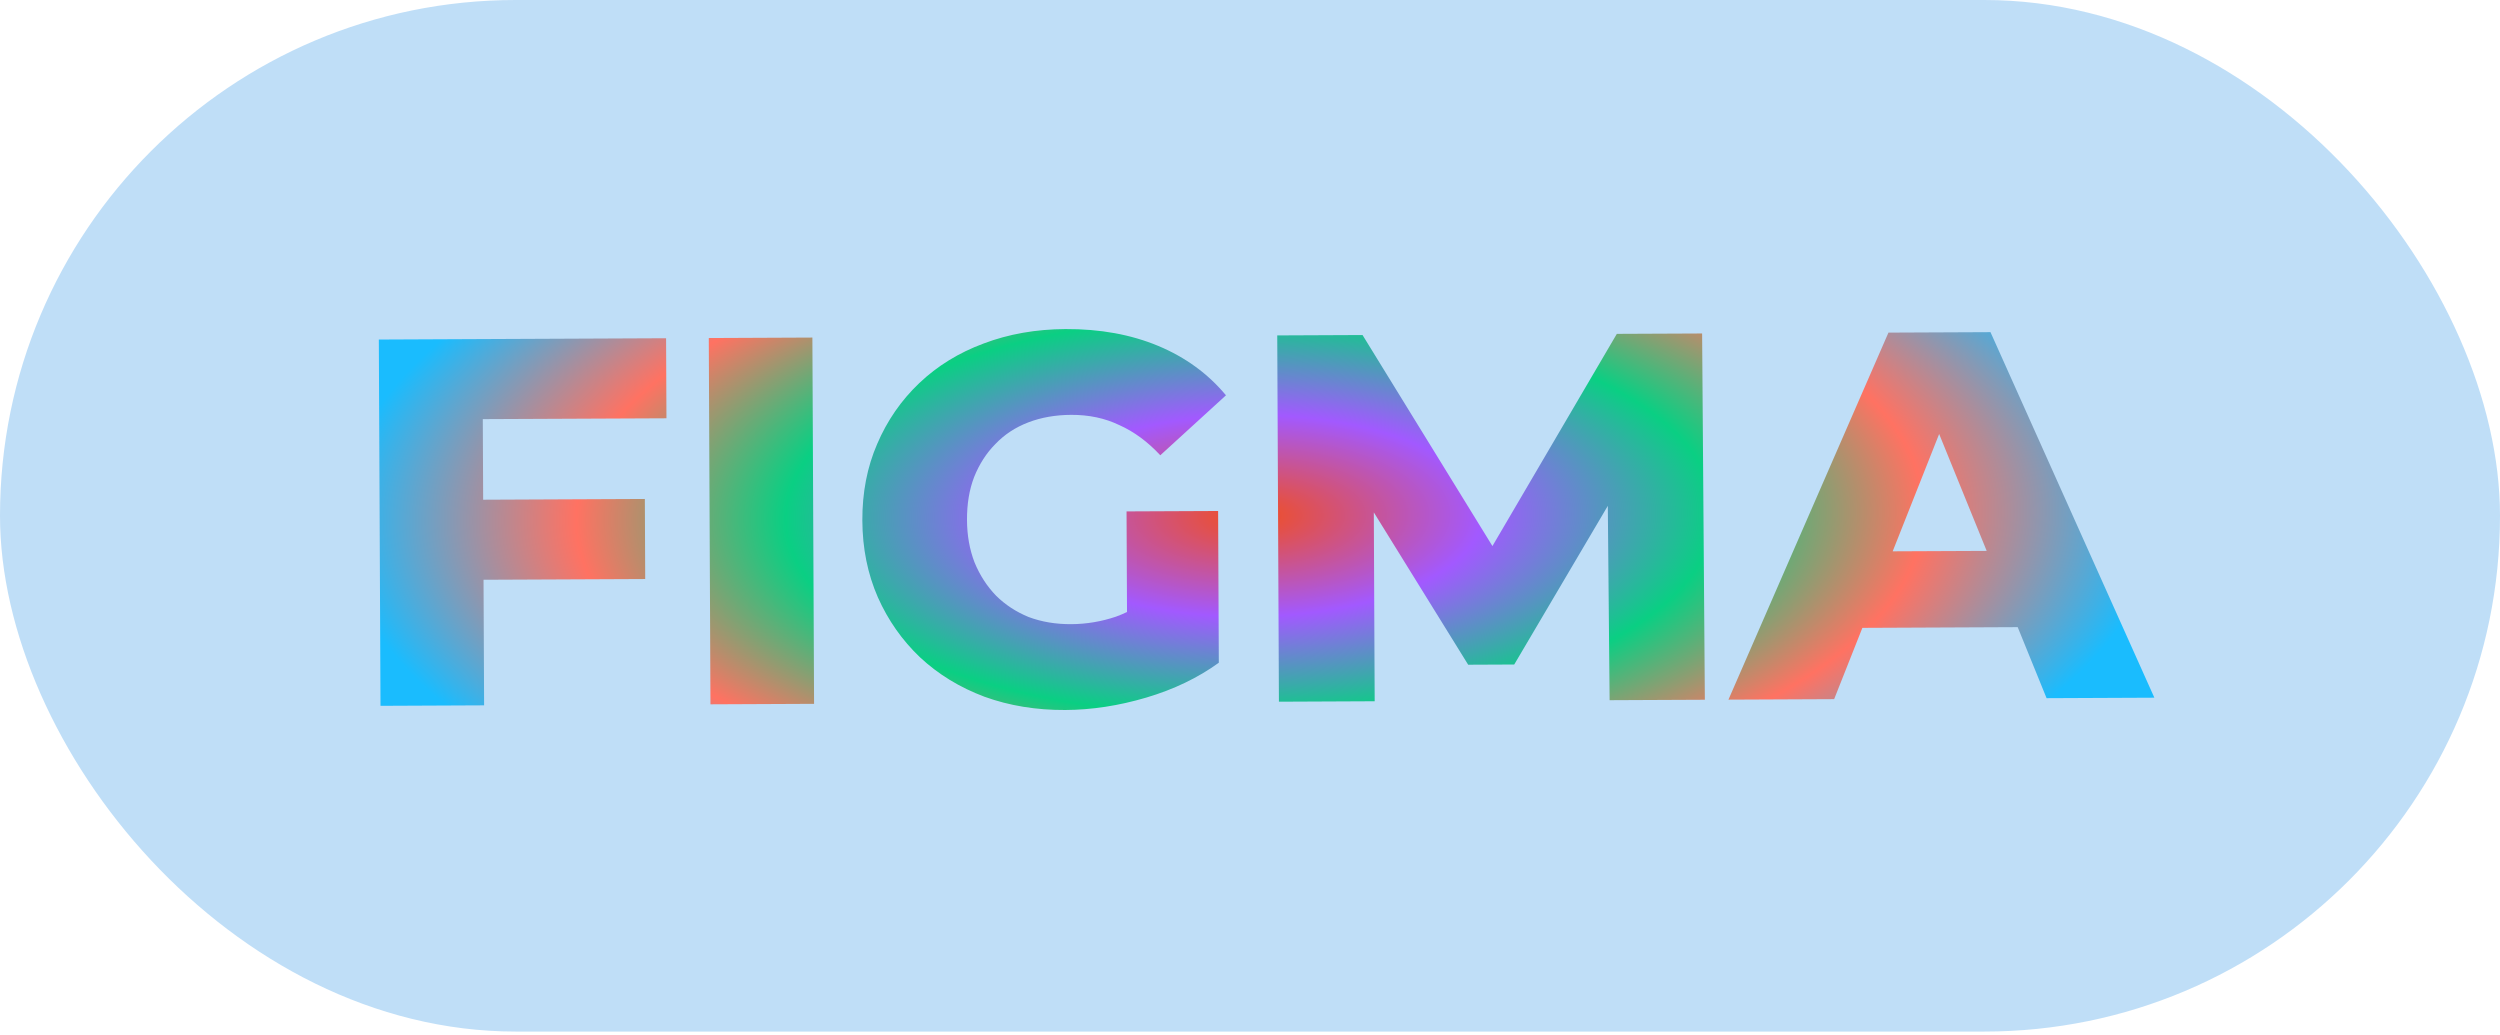 <svg width="215" height="89" viewBox="0 0 215 89" fill="none" xmlns="http://www.w3.org/2000/svg">
<rect width="215" height="88.715" rx="44.358" fill="#BFDEF7"/>
<path d="M40.922 42.978L55.457 42.911L55.488 49.796L40.954 49.863L40.922 42.978ZM41.633 60.66L32.723 60.701L32.579 29.201L57.283 29.088L57.315 35.973L41.52 36.045L41.633 60.66ZM61.1 60.571L60.955 29.071L69.865 29.03L70.01 60.53L61.1 60.571ZM91.607 61.06C89.117 61.072 86.805 60.693 84.671 59.922C82.538 59.122 80.687 57.991 79.121 56.528C77.584 55.065 76.376 53.345 75.497 51.369C74.618 49.363 74.173 47.16 74.162 44.76C74.151 42.361 74.576 40.169 75.436 38.184C76.297 36.17 77.504 34.425 79.057 32.948C80.611 31.471 82.451 30.337 84.577 29.547C86.733 28.728 89.086 28.312 91.636 28.3C94.606 28.286 97.263 28.769 99.608 29.748C101.952 30.728 103.894 32.144 105.433 33.997L99.786 39.153C98.701 37.988 97.527 37.123 96.264 36.559C95.031 35.965 93.65 35.671 92.12 35.678C90.77 35.684 89.541 35.9 88.433 36.325C87.325 36.75 86.383 37.369 85.606 38.183C84.83 38.966 84.219 39.914 83.775 41.026C83.359 42.108 83.155 43.339 83.162 44.719C83.168 46.039 83.383 47.253 83.808 48.361C84.263 49.469 84.883 50.426 85.666 51.233C86.45 52.009 87.383 52.62 88.465 53.065C89.577 53.48 90.793 53.684 92.113 53.678C93.433 53.672 94.722 53.456 95.98 53.03C97.238 52.575 98.509 51.819 99.794 50.763L104.818 56.995C103.024 58.293 100.944 59.293 98.577 59.993C96.21 60.694 93.887 61.05 91.607 61.06ZM96.938 55.861L96.883 43.981L104.758 43.945L104.818 56.995L96.938 55.861ZM109.987 60.346L109.843 28.846L117.178 28.813L130.326 50.173L126.456 50.19L139.048 28.712L146.382 28.679L146.617 60.178L138.427 60.216L138.25 41.181L139.645 41.175L130.223 57.148L126.263 57.166L116.425 41.281L118.135 41.273L118.222 60.308L109.987 60.346ZM148.647 60.169L162.407 28.605L171.182 28.565L185.276 60.001L176.006 60.043L164.992 32.958L168.502 32.942L157.736 60.127L148.647 60.169ZM156.223 54.014L158.488 47.433L173.878 47.363L176.203 53.922L156.223 54.014Z" fill="url(#paint0_radial_564_45)"/>
<defs>
<radialGradient id="paint0_radial_564_45" cx="0" cy="0" r="1" gradientUnits="userSpaceOnUse" gradientTransform="translate(107.499 44.357) rotate(89.737) scale(34 78)">
<stop stop-color="#F24E1E"/>
<stop offset="0.255" stop-color="#A259FF"/>
<stop offset="0.51" stop-color="#0ACF83"/>
<stop offset="0.74" stop-color="#FF7262"/>
<stop offset="1" stop-color="#1ABCFE"/>
</radialGradient>
</defs>
</svg>
